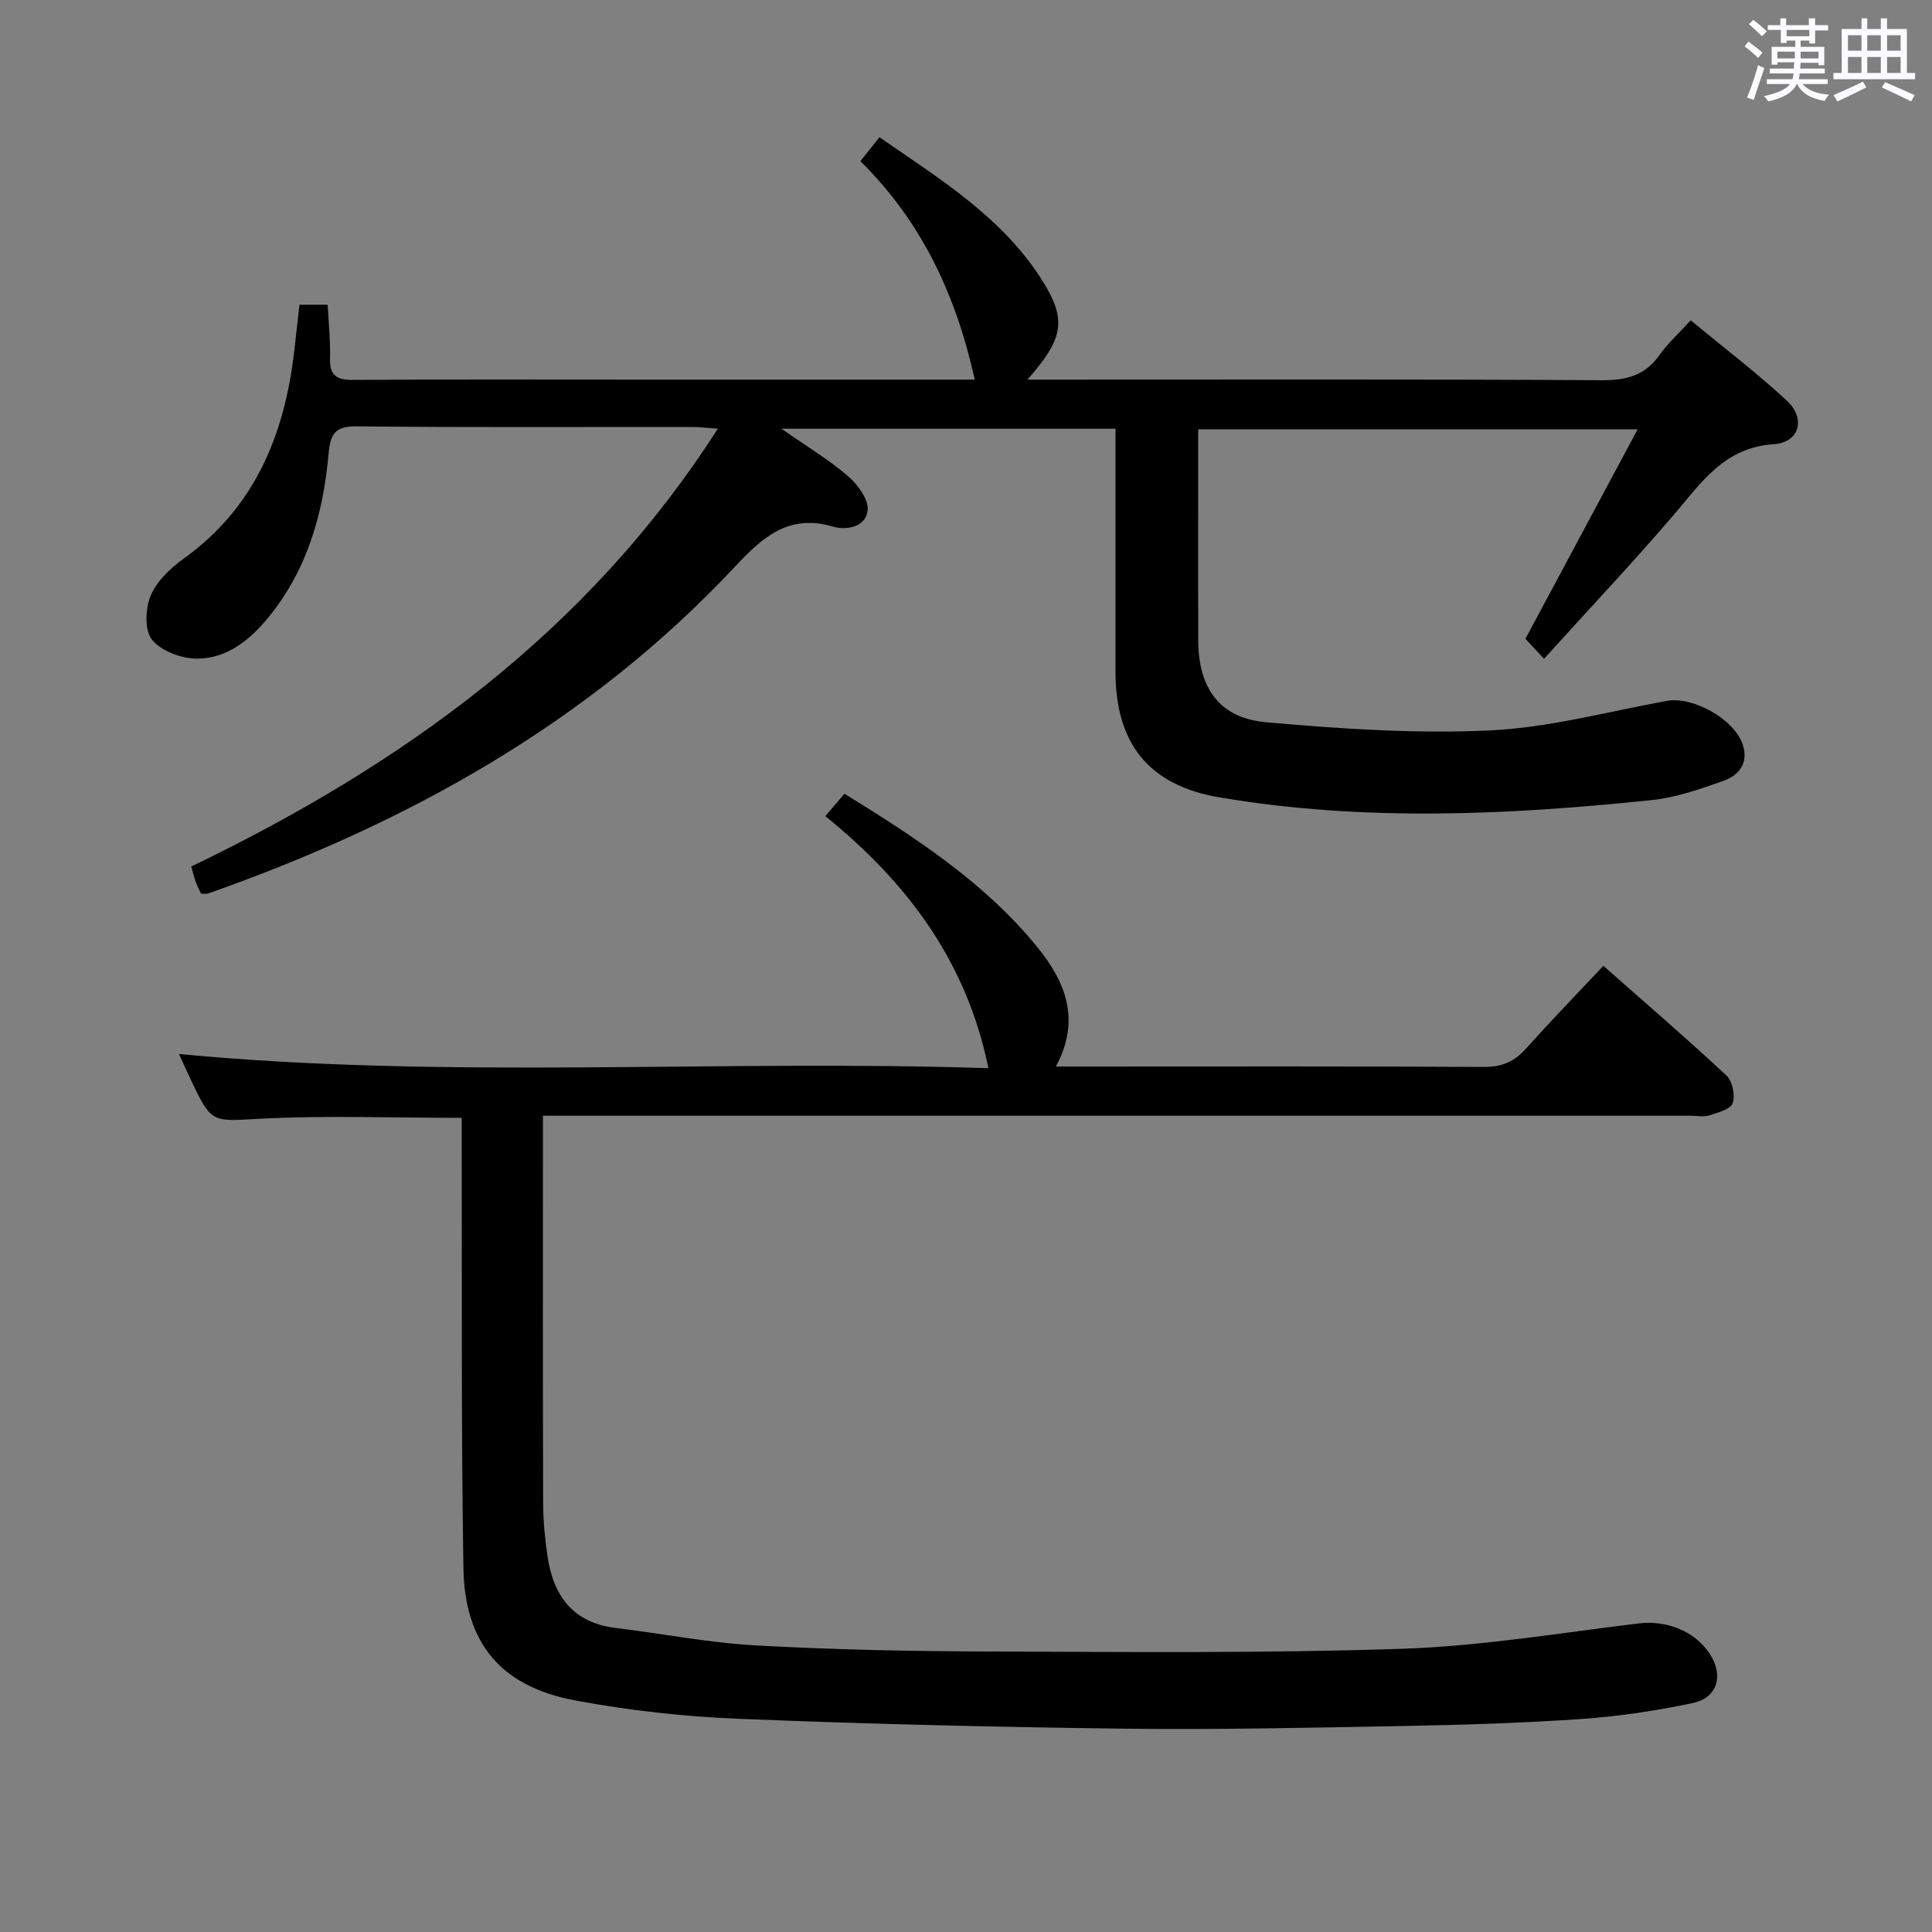 <svg enable-background="new 0 0 400 400" viewBox="0 0 400 400" xmlns="http://www.w3.org/2000/svg"><rect x="0" y="0" width="400" height="400" fill="#808080" stroke="none"/><path d="m361.2 9.6.8-1c.9.7 1.9 1.4 2.9 2.3l-.9 1.1c-1-1-2-1.8-2.8-2.4zm.5 10.6c.9-2.1 1.6-4.3 2.3-6.7.4.2.8.4 1.3.6-.7 2.1-1.5 4.3-2.2 6.6zm.4-15.2.9-.9c1 .8 2 1.6 2.8 2.4l-1 1c-.9-.9-1.8-1.7-2.7-2.5zm12.5-1.2h1.2v1.4h2.7v1.1h-2.7v2.7h-1.2v-.6h-1.8v1.3h4.9v3.8h-1.2v-.5h-3.7c0 .4-.1.9-.1 1.2h5.1v1h-5.2c0 .5-.1.9-.2 1.2h6v1h-5.2c1.1 1.3 2.9 2 5.5 2.2-.4.4-.7.8-.9 1.3-2.9-.5-4.8-1.6-5.7-3.5h-.1c-.8 1.7-2.7 2.9-5.9 3.6-.2-.4-.6-.8-.9-1.1 2.8-.6 4.6-1.4 5.4-2.5h-4.8v-1h5.3c.1-.3.2-.7.2-1.2h-4.9v-1h5c0-.4 0-.8.1-1.3h-3.5v.5h-1.2v-3.7h4.9v-1.3h-1.8v.5h-1.2v-2.7h-2.7v-1h2.6v-1.4h1.2v1.4h4.7v-1.4zm-6.6 8.3h3.6c0-.4 0-.9 0-1.4h-3.6zm1.9-4.6h4.7v-1.3h-4.7zm6.6 3.2h-3.7v1.4h3.7z" fill="#fbfafc"/><path d="m385.3 3.8h1.3v2.2h2.8v-2.2h1.3v2.2h4.1v9.1h1.7v1.3h-16.9v-1.3h1.7v-9.1h4.1v-2.2zm.4 13.1.7 1.2c-1.8.9-3.8 1.9-6 2.9-.2-.4-.5-.8-.8-1.3 2.3-1 4.3-1.9 6.1-2.8zm-3.1-6.4h2.8v-3.2h-2.8zm0 4.6h2.8v-3.3h-2.8zm4-4.6h2.8v-3.2h-2.8zm0 4.6h2.8v-3.3h-2.8zm3.7 1.9c2.1.9 4.1 1.8 6.1 2.7l-.7 1.3c-2.2-1.1-4.2-2-6.1-2.9zm3.2-9.7h-2.8v3.2h2.8v-3.1zm-2.8 7.8h2.8v-3.3h-2.8z" fill="#fbfafc"/><g fill="#010000"><path d="m319.68 136.39c-1.95-2.08-3.06-3.27-3.86-4.13 7.75-14.46 15.25-28.47 23.24-43.38-30.95 0-60.62 0-90.99 0v12.76c0 10.33-.03 20.66.01 30.99.04 9.79 4.39 16.05 14.02 16.9 15.37 1.36 30.9 2.42 46.27 1.7 12.31-.57 24.49-3.89 36.71-6.12 5.42-.99 14.03 3.79 15.75 9.08 1.24 3.82-.82 6.35-4.01 7.48-4.83 1.71-9.81 3.46-14.85 3.98-29.85 3.12-59.76 4.48-89.53-.57-14.68-2.49-21.48-11.22-21.49-26-.01-16.65 0-33.3 0-50.32-22.84 0-45.37 0-69.16 0 5.27 3.68 9.82 6.41 13.78 9.82 2 1.72 4.28 4.79 4.07 7.03-.33 3.48-4.31 4.26-7.21 3.41-9.15-2.67-14.55 2.19-20.25 8.29-30.27 32.34-67.79 53.15-109.15 67.7-.29.1-.66.01-1.41.01-.3-.66-.74-1.48-1.06-2.34-.34-.92-.56-1.89-.96-3.28 43.62-21.02 81.96-48.39 109.02-90.65-2.4-.16-3.84-.34-5.27-.35-23.16-.02-46.32.12-69.48-.13-4.52-.05-5.48 1.58-5.84 5.65-1.11 12.43-4.42 24.15-12.58 34.05-3.86 4.68-8.55 8.38-14.66 8.39-3.2.01-7.41-1.55-9.31-3.9-1.58-1.94-1.4-6.48-.28-9.15 1.26-3 4.09-5.69 6.84-7.66 14.76-10.6 20.89-25.69 22.89-43.05.36-3.1.7-6.2 1.07-9.51h5.84c.19 3.83.59 7.47.49 11.09-.1 3.54 1.34 4.5 4.74 4.48 19.49-.13 38.99-.06 58.49-.06h64.99 5.26c-3.83-17.37-10.92-32.64-23.67-45.23 1.34-1.68 2.44-3.07 3.94-4.96 12.62 8.74 25.59 16.65 33.84 29.87 4.99 8.01 4.25 11.88-3.21 20.32h6.41c37.49 0 74.98-.1 112.48.12 5.09.03 8.97-.94 11.98-5.21 1.71-2.42 3.96-4.45 6.46-7.19 6.72 5.56 13.58 10.78 19.88 16.6 3.99 3.68 2.7 8.68-2.64 9.04-10.2.68-14.9 7.77-20.57 14.43-8.52 9.97-17.55 19.52-27.03 30z"/><path d="m95.59 231.44c-14.27 0-27.93-.52-41.52.17-10.21.52-10.17 1.22-14.64-8.21-.77-1.63-1.5-3.28-2.37-5.18 55.95 5.32 111.68 1.09 167.58 2.94-4.5-22.08-16.8-38.47-33.77-52.19 1.52-1.77 2.63-3.07 3.97-4.64 14.77 9.13 28.99 18.35 39.89 31.71 5.86 7.19 9.11 15.1 3.88 24.77h5.68c27.66 0 55.32-.08 82.97.09 3.71.02 6.26-1.11 8.65-3.77 5.1-5.68 10.41-11.17 16.05-17.17 8.68 7.67 17.23 15.02 25.47 22.7 1.25 1.16 1.86 4.1 1.31 5.73-.42 1.26-3.06 1.97-4.83 2.53-1.21.38-2.64.08-3.98.08-76.98 0-153.95 0-230.93 0-1.98 0-3.96 0-6.59 0v5.7c0 24.83-.04 49.65.04 74.48.01 3.64.36 7.31.89 10.92 1.19 8.23 5.22 13.87 14.13 14.95 9.72 1.18 19.39 3.09 29.13 3.62 16.11.89 32.26 1.21 48.4 1.26 28.45.09 56.92.38 85.35-.57 16.35-.55 32.64-3.28 48.93-5.25 5.73-.69 11.63 1.55 14.74 6.35 2.86 4.41 1.59 9.05-3.53 10.13-7.6 1.61-15.36 2.77-23.11 3.31-12.28.85-24.6 1.22-36.91 1.45-19.31.36-38.62.79-57.93.55-26.62-.33-53.24-.97-79.84-2.05-11.24-.46-22.54-1.73-33.6-3.79-15.32-2.86-22.89-11.77-23.15-27.38-.48-29.15-.28-58.31-.36-87.46 0-1.95 0-3.9 0-5.78z"/></g></svg>